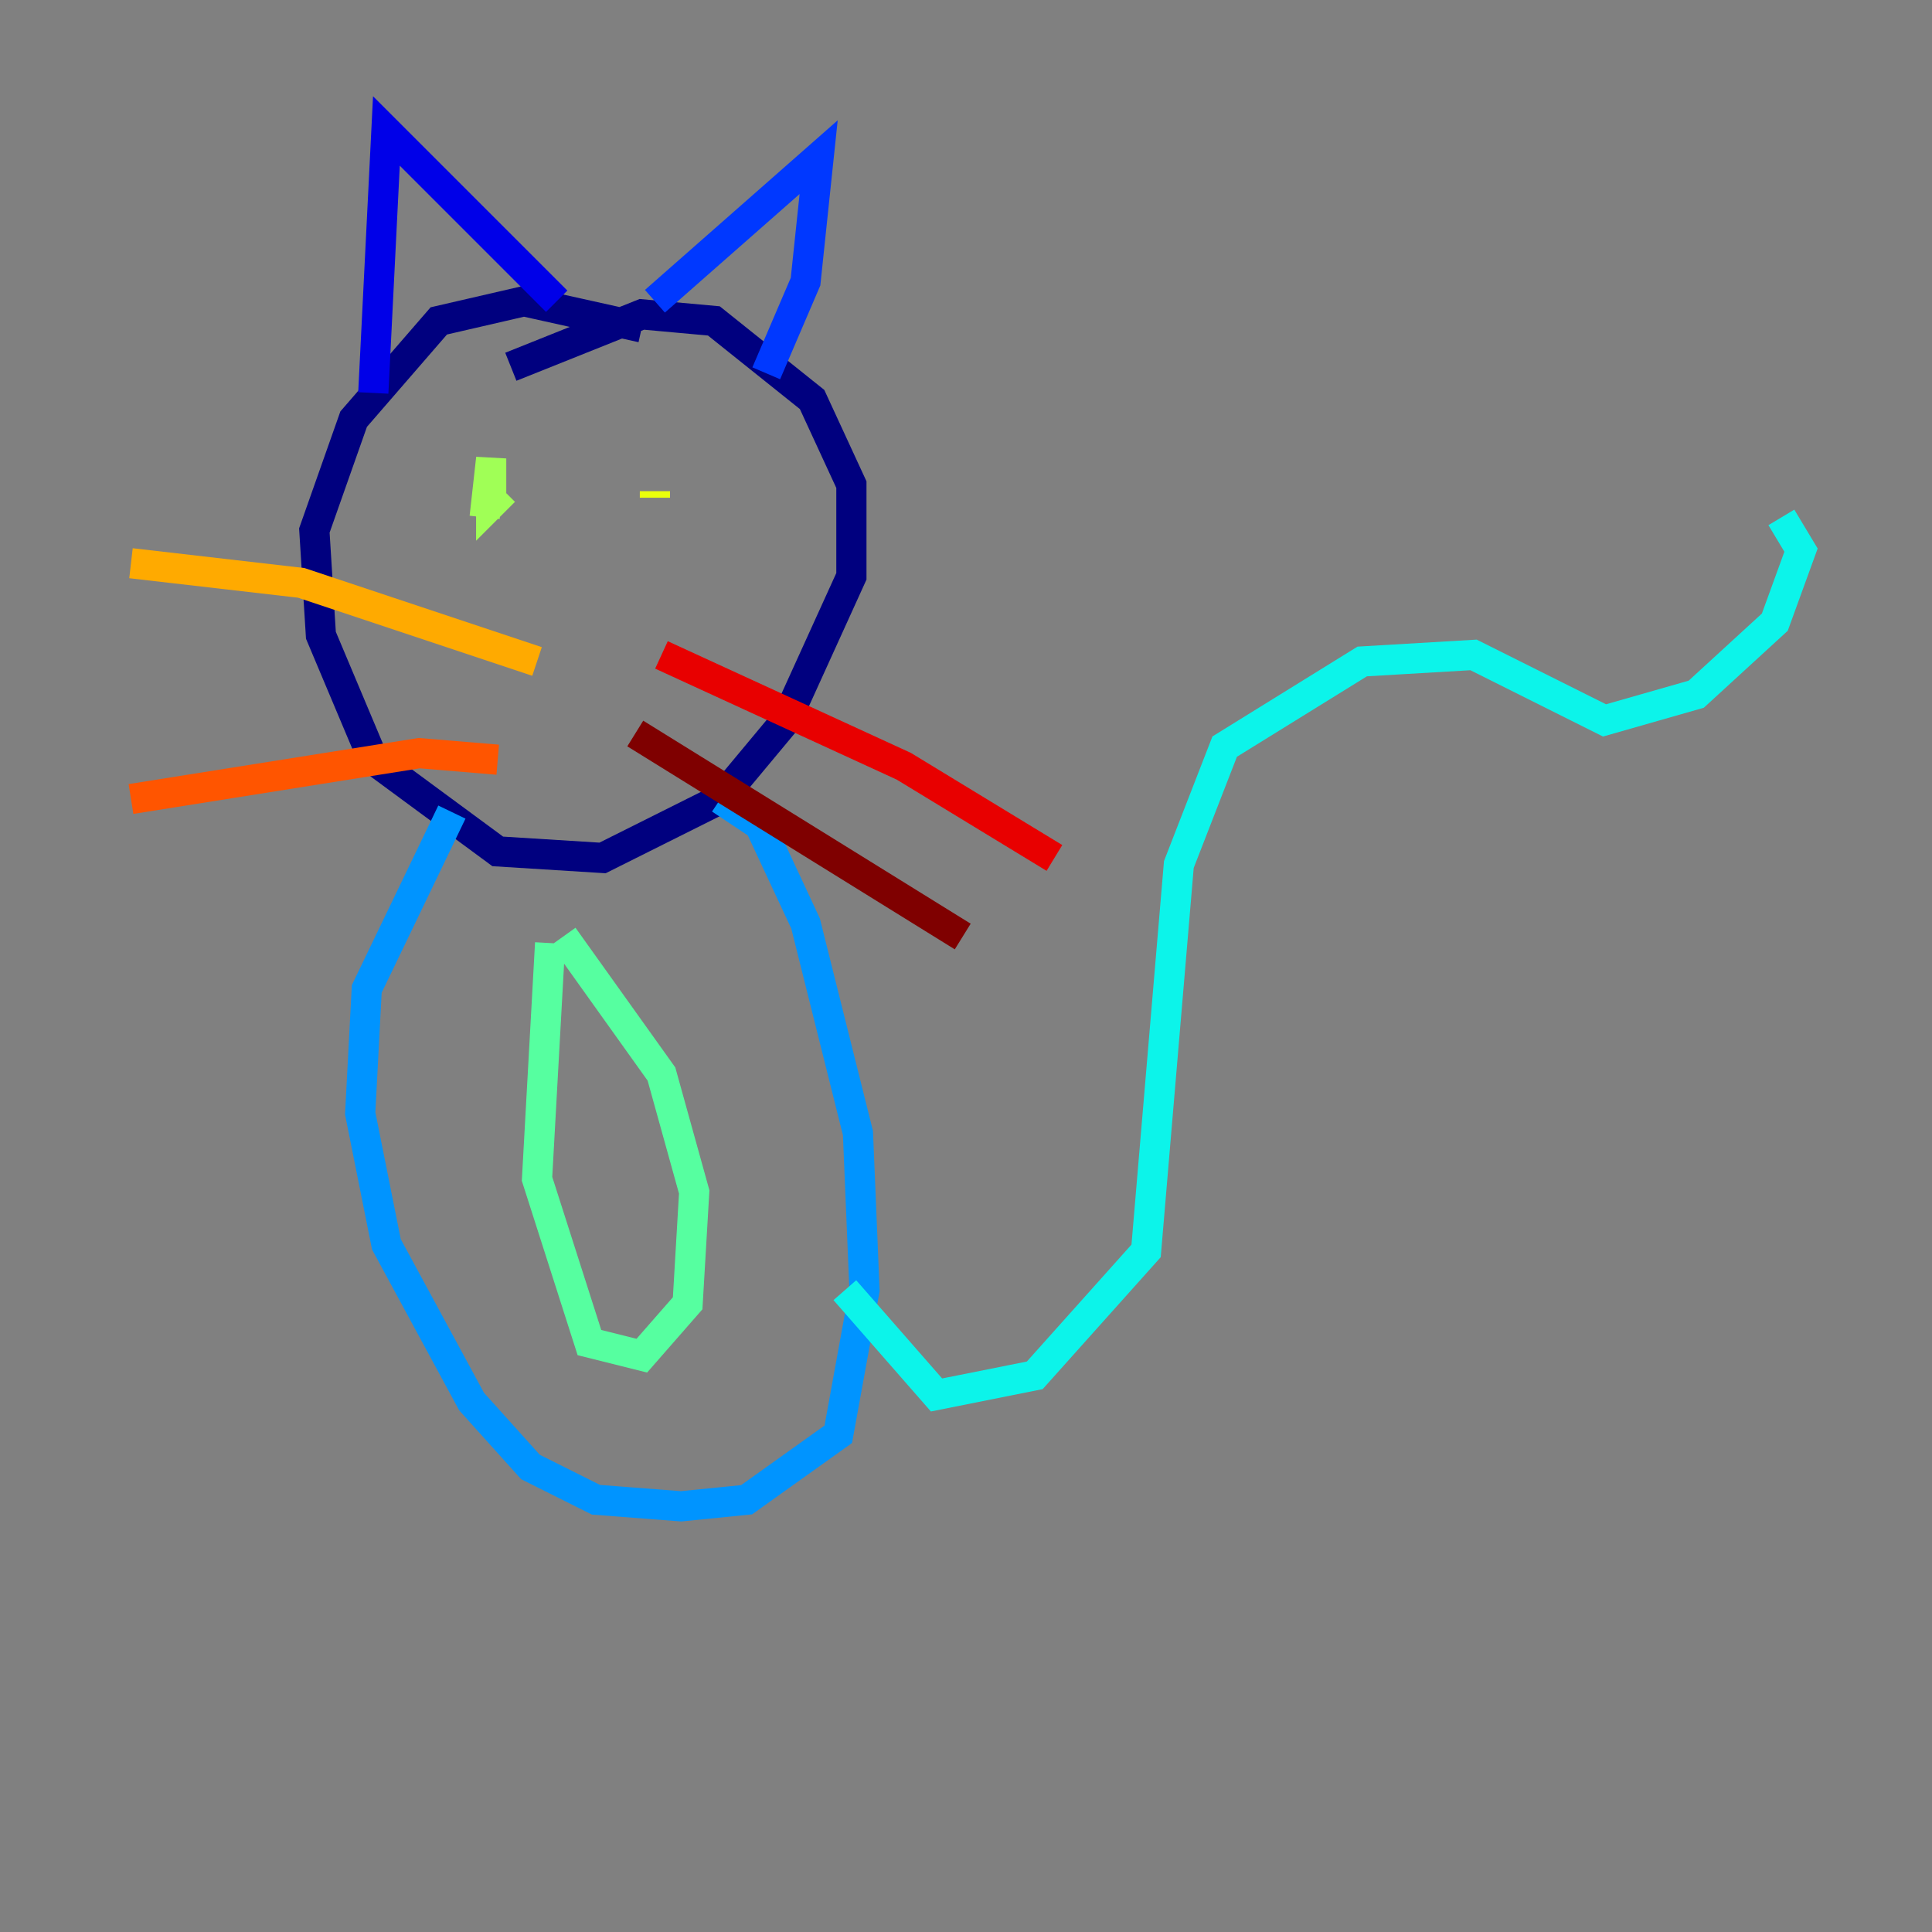 <?xml version="1.0" encoding="utf-8" ?>
<svg baseProfile="tiny" height="128" version="1.2" viewBox="0,0,128,128" width="128" xmlns="http://www.w3.org/2000/svg" xmlns:ev="http://www.w3.org/2001/xml-events" xmlns:xlink="http://www.w3.org/1999/xlink"><rect x="0" y="0" width="128" height="128" fill="#808080" stroke="none"/><defs /><polyline fill="none" points="42.522,21.695 34.712,19.959 29.071,21.261 23.43,27.77 20.827,35.146 21.261,42.088 24.732,50.332 32.976,56.407 39.919,56.841 47.729,52.936 52.068,47.729 56.407,38.183 56.407,32.108 53.803,26.468 47.295,21.261 42.522,20.827 33.844,24.298" stroke="#00007f" stroke-width="2" /><polyline fill="none" points="36.881,19.959 25.6,8.678 24.732,26.034" stroke="#0000e8" stroke-width="2" /><polyline fill="none" points="43.39,19.959 54.237,10.414 53.37,18.658 50.766,24.732" stroke="#0038ff" stroke-width="2" /><polyline fill="none" points="29.939,53.803 24.298,65.519 23.864,73.763 25.6,82.441 31.241,92.854 35.146,97.193 39.485,99.363 45.125,99.797 49.464,99.363 55.539,95.024 57.275,85.478 56.841,75.064 53.37,61.18 50.332,54.671 47.729,52.936" stroke="#0094ff" stroke-width="2" /><polyline fill="none" points="55.973,85.478 62.047,92.42 68.556,91.119 75.932,82.875 78.102,57.275 81.139,49.464 90.251,43.824 97.627,43.39 106.305,47.729 112.38,45.993 117.586,41.22 119.322,36.447 118.02,34.278" stroke="#0cf4ea" stroke-width="2" /><polyline fill="none" points="36.447,62.481 35.58,78.102 39.051,88.949 42.522,89.817 45.559,86.346 45.993,78.969 43.824,71.159 37.315,62.047" stroke="#56ffa0" stroke-width="2" /><polyline fill="none" points="33.41,32.542 32.542,33.41 32.542,30.373 32.108,34.278" stroke="#a0ff56" stroke-width="2" /><polyline fill="none" points="43.39,32.976 43.39,32.542" stroke="#eaff0c" stroke-width="2" /><polyline fill="none" points="8.678,37.315 19.959,38.617 35.58,43.824" stroke="#ffaa00" stroke-width="2" /><polyline fill="none" points="8.678,52.936 27.77,49.898 32.976,50.332" stroke="#ff5500" stroke-width="2" /><polyline fill="none" points="43.824,43.39 59.878,50.766 69.858,56.841" stroke="#e80000" stroke-width="2" /><polyline fill="none" points="42.088,48.597 63.783,62.047" stroke="#7f0000" stroke-width="2" /></svg>